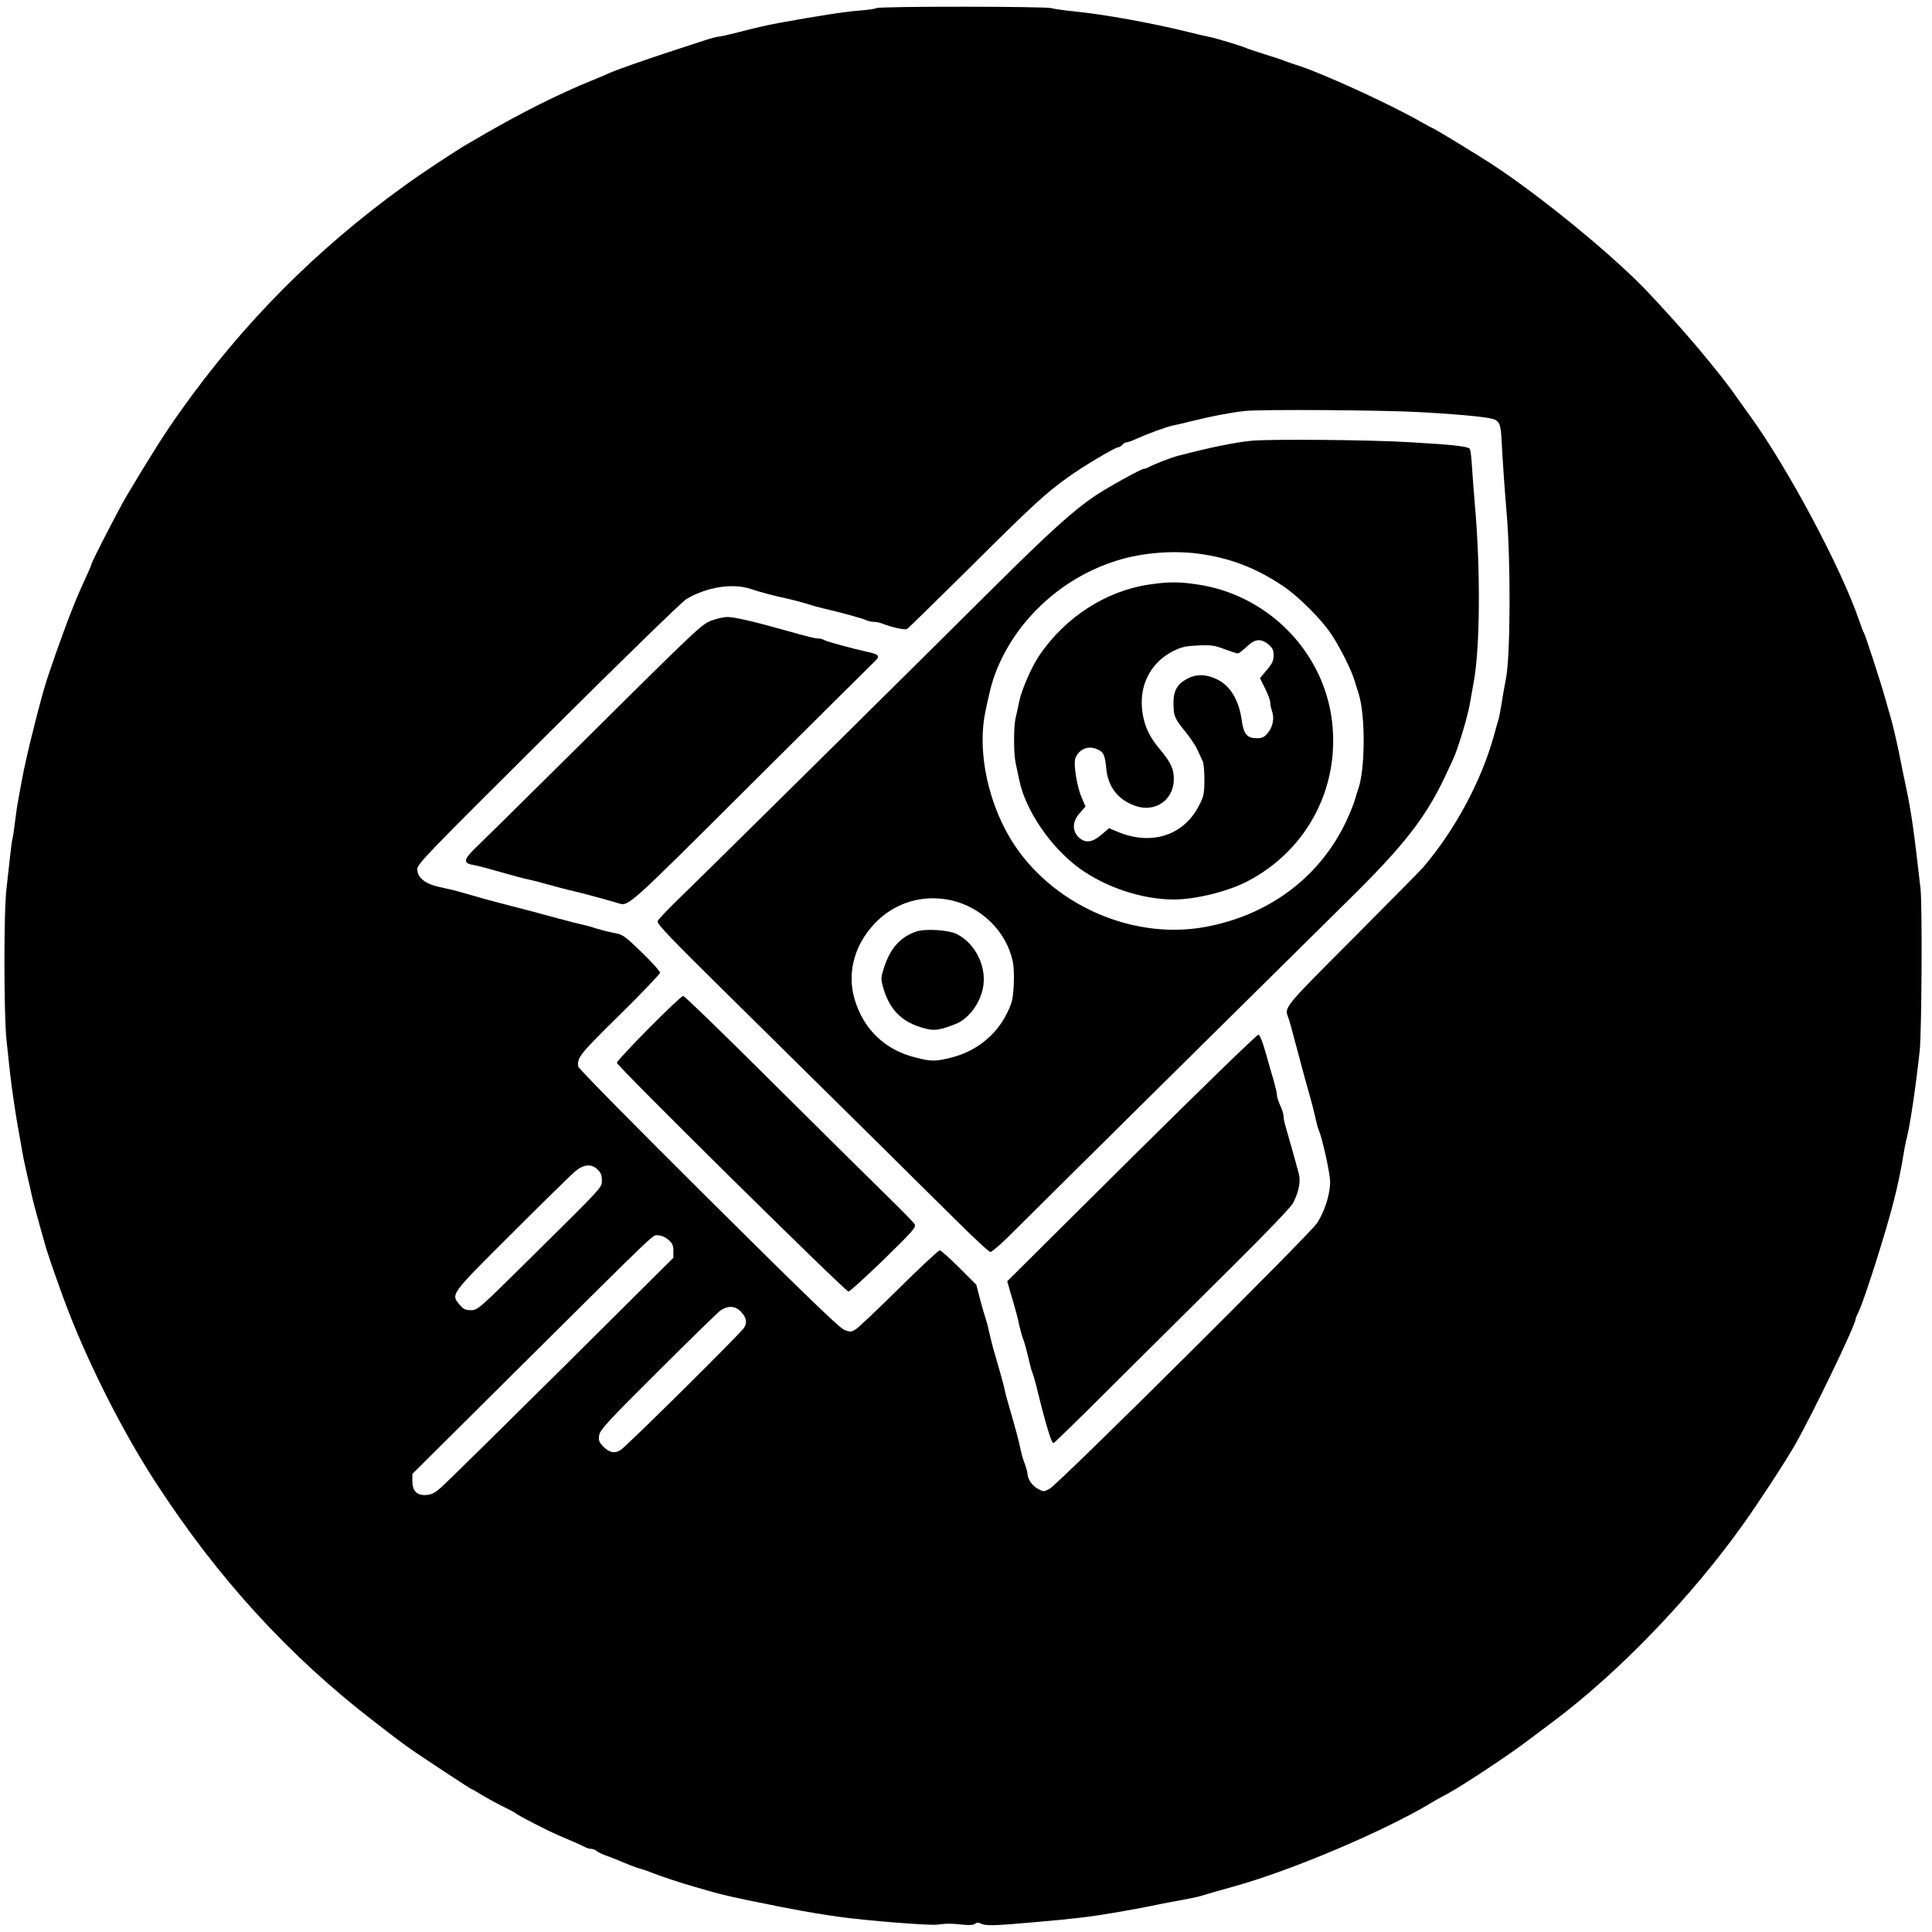 <?xml version="1.0" standalone="no"?>
<!DOCTYPE svg PUBLIC "-//W3C//DTD SVG 20010904//EN"
 "http://www.w3.org/TR/2001/REC-SVG-20010904/DTD/svg10.dtd">
<svg version="1.0" xmlns="http://www.w3.org/2000/svg"
 width="1162pt" height="1162pt" viewBox="0 0 1162 1162"
 preserveAspectRatio="xMidYMid meet">
<g transform="translate(0,1162) scale(0.1,-0.1)"
fill="#000000" stroke="none">
<path d="M5270 11571 c-8 -5 -55 -11 -105 -15 -75 -5 -257 -33 -485 -75 -71
-13 -148 -31 -247 -57 -51 -13 -100 -24 -109 -24 -9 0 -51 -11 -93 -25 -42
-14 -137 -45 -211 -69 -150 -49 -324 -111 -355 -125 -11 -6 -58 -26 -105 -45
-191 -77 -424 -194 -640 -319 -47 -27 -94 -55 -105 -61 -70 -40 -281 -179
-385 -255 -531 -384 -968 -824 -1346 -1356 -91 -127 -182 -272 -321 -505 -48
-81 -213 -401 -213 -414 0 -3 -14 -36 -31 -73 -51 -112 -56 -125 -87 -203 -55
-139 -145 -393 -169 -480 -25 -92 -34 -123 -43 -160 -5 -19 -14 -55 -20 -80
-24 -91 -59 -247 -69 -305 -6 -33 -16 -85 -21 -115 -6 -30 -15 -91 -20 -135
-5 -44 -12 -89 -15 -100 -3 -11 -10 -60 -15 -110 -5 -49 -15 -135 -21 -190
-17 -139 -16 -756 0 -910 7 -66 17 -154 21 -195 11 -99 35 -263 56 -375 9 -49
20 -110 24 -135 5 -25 16 -76 25 -115 9 -38 21 -88 25 -110 8 -37 29 -115 50
-190 5 -16 16 -55 24 -85 13 -53 58 -184 113 -335 131 -361 350 -800 560
-1122 373 -575 800 -1042 1313 -1437 146 -113 188 -144 239 -179 102 -69 342
-227 346 -227 3 0 33 -17 67 -38 35 -21 90 -51 123 -67 33 -16 67 -34 75 -40
21 -17 194 -106 260 -134 88 -37 144 -62 162 -72 10 -5 25 -9 35 -9 9 0 24 -6
32 -13 9 -8 39 -22 66 -31 28 -10 73 -28 100 -40 28 -12 70 -28 95 -35 25 -7
59 -19 75 -26 35 -15 189 -66 255 -84 25 -7 59 -17 77 -22 71 -22 186 -48 371
-84 42 -9 97 -20 122 -24 71 -15 218 -39 300 -50 161 -23 536 -52 584 -47 63
8 86 8 159 0 38 -4 63 -2 72 6 10 8 19 8 34 1 28 -15 77 -14 333 9 232 20 328
32 463 55 123 21 144 25 225 41 41 9 95 19 120 24 106 19 167 31 190 39 27 9
98 29 195 56 348 97 907 335 1185 503 19 12 62 36 95 53 81 43 359 226 474
313 52 39 124 93 160 120 395 295 835 752 1147 1191 97 136 251 372 310 475
105 184 364 721 364 755 0 5 9 27 20 49 35 74 162 473 211 666 20 76 50 222
58 280 5 30 13 73 19 95 19 70 54 305 78 525 12 114 16 874 5 975 -39 343 -55
458 -86 605 -8 36 -19 92 -26 125 -20 108 -55 260 -69 305 -4 14 -18 61 -30
105 -32 113 -122 388 -130 400 -4 6 -17 39 -29 75 -106 311 -426 911 -652
1224 -35 49 -71 98 -79 110 -108 158 -352 445 -559 660 -212 219 -642 569
-922 751 -97 63 -347 215 -354 215 -2 0 -32 16 -67 36 -190 109 -606 299 -753
344 -22 7 -53 18 -70 24 -16 7 -70 25 -120 40 -49 16 -99 32 -110 37 -32 14
-186 61 -230 69 -22 4 -76 17 -120 28 -219 54 -501 105 -679 123 -61 6 -125
15 -142 20 -38 11 -1033 12 -1054 0z m3275 -2430 c289 -17 427 -32 450 -47 30
-20 33 -36 40 -190 4 -71 15 -233 26 -361 26 -293 24 -873 -4 -1008 -9 -44
-21 -114 -27 -155 -7 -41 -15 -82 -18 -90 -3 -8 -15 -51 -27 -95 -76 -273
-232 -564 -424 -790 -19 -22 -212 -217 -428 -434 -416 -417 -409 -408 -384
-473 5 -13 23 -77 40 -143 18 -66 36 -133 40 -150 5 -16 13 -48 19 -70 6 -22
20 -71 31 -110 11 -38 25 -95 32 -125 6 -30 15 -64 20 -75 22 -50 69 -263 69
-313 0 -76 -33 -179 -79 -249 -48 -71 -1555 -1569 -1608 -1597 -35 -19 -36
-19 -70 -1 -35 19 -63 59 -63 92 -1 10 -8 36 -16 58 -9 22 -20 58 -24 80 -14
65 -27 114 -59 225 -17 58 -34 119 -37 135 -3 17 -16 68 -30 115 -13 47 -31
108 -39 135 -8 28 -19 75 -26 105 -6 30 -16 66 -21 80 -5 14 -20 65 -33 114
l-23 89 -103 103 c-57 57 -110 104 -117 104 -7 0 -117 -102 -243 -227 -127
-125 -244 -237 -261 -247 -28 -18 -34 -18 -69 -5 -29 11 -228 203 -818 789
-429 426 -782 784 -783 795 -8 53 7 73 248 310 134 132 244 247 244 255 0 8
-49 63 -110 122 -105 101 -113 107 -167 117 -32 6 -79 18 -105 26 -26 9 -66
20 -90 25 -24 5 -83 20 -133 34 -121 33 -275 74 -360 95 -64 17 -99 26 -240
67 -27 8 -82 21 -121 29 -87 19 -134 56 -134 107 -1 31 56 89 787 816 433 431
807 795 830 808 123 74 279 98 388 62 52 -18 147 -43 223 -59 24 -5 74 -18
110 -29 37 -12 85 -25 107 -30 86 -19 236 -60 254 -70 11 -5 31 -10 45 -10 14
0 35 -4 48 -9 65 -25 139 -41 153 -34 9 5 176 169 373 364 382 380 459 451
593 547 91 66 286 182 305 182 6 0 17 7 24 15 7 8 19 15 26 15 8 0 33 9 57 20
71 32 180 72 222 81 22 4 76 17 120 28 113 28 217 48 310 59 93 11 841 6 1060
-7z m-4950 -4556 c18 -17 25 -35 25 -62 0 -46 18 -27 -421 -461 -320 -317
-326 -322 -366 -322 -34 0 -46 6 -67 31 -56 66 -61 58 312 430 185 185 357
353 380 373 54 45 100 48 137 11z m424 -421 c25 -21 31 -33 31 -67 l0 -42
-672 -668 c-370 -367 -696 -688 -724 -712 -42 -37 -59 -45 -94 -47 -54 -2 -80
25 -80 86 l0 41 644 640 c863 857 798 795 834 795 18 0 43 -10 61 -26z m435
-431 c35 -35 42 -67 21 -99 -22 -35 -706 -712 -742 -735 -35 -23 -70 -16 -107
23 -24 26 -27 36 -22 67 5 31 51 82 352 381 190 190 360 355 377 368 43 30 88
29 121 -5z"/>
<path d="M7525 8969 c-104 -11 -242 -39 -438 -90 -40 -10 -149 -52 -179 -69
-10 -6 -23 -10 -29 -10 -16 0 -218 -112 -294 -163 -125 -84 -271 -215 -596
-538 -643 -639 -1785 -1768 -1906 -1884 -67 -65 -125 -126 -128 -136 -5 -15
84 -108 417 -436 580 -572 1133 -1119 1371 -1355 109 -109 205 -198 214 -198
8 0 57 42 108 92 186 186 1865 1847 2049 2028 327 322 459 490 575 735 29 61
56 119 60 130 34 87 80 246 91 310 5 28 16 88 24 135 38 204 41 674 7 1060 -6
63 -13 163 -17 221 -3 58 -9 112 -14 119 -9 15 -97 25 -355 40 -235 15 -851
20 -960 9z m-283 -684 c175 -28 324 -88 478 -192 89 -60 228 -198 286 -286 55
-82 124 -220 143 -287 8 -25 17 -56 22 -70 41 -126 41 -446 0 -570 -5 -14 -15
-45 -22 -70 -7 -25 -30 -82 -51 -127 -158 -337 -464 -567 -848 -638 -465 -86
-977 160 -1199 577 -121 227 -169 501 -125 715 36 175 54 232 105 334 136 270
385 481 679 575 161 52 364 67 532 39z m-1525 -2079 c185 -40 336 -188 374
-368 7 -31 9 -91 6 -147 -5 -82 -10 -104 -42 -168 -65 -130 -184 -226 -331
-263 -97 -25 -122 -25 -220 0 -183 47 -310 169 -364 350 -49 166 3 343 139
474 118 112 277 156 438 122z"/>
<path d="M6910 8104 c-258 -38 -503 -196 -659 -426 -46 -68 -105 -203 -120
-273 -7 -33 -17 -80 -23 -105 -12 -57 -12 -213 1 -271 5 -24 15 -71 22 -104
38 -181 189 -401 359 -526 159 -116 380 -189 570 -189 129 0 322 47 440 108
372 192 572 589 506 1002 -65 403 -396 726 -806 785 -113 17 -176 16 -290 -1z
m719 -360 c25 -21 31 -33 31 -66 0 -32 -8 -49 -41 -88 l-41 -49 31 -62 c17
-34 31 -72 31 -84 0 -12 5 -36 11 -54 15 -42 4 -94 -27 -131 -20 -24 -34 -30
-64 -30 -59 0 -79 23 -91 104 -17 126 -70 214 -153 252 -65 30 -120 31 -177 1
-60 -32 -83 -74 -81 -153 1 -72 6 -84 74 -168 27 -33 59 -81 70 -106 12 -25
26 -56 32 -69 6 -13 10 -64 10 -115 -1 -82 -4 -97 -34 -154 -94 -181 -292
-241 -497 -151 l-42 18 -46 -39 c-57 -49 -99 -53 -139 -14 -39 40 -36 95 9
145 l34 38 -23 53 c-29 67 -51 204 -38 238 21 54 75 77 128 55 41 -17 50 -34
58 -120 11 -109 71 -186 175 -222 119 -42 231 36 231 161 0 62 -18 101 -86
182 -59 71 -87 128 -101 208 -28 163 41 307 181 379 52 26 75 31 151 35 79 3
99 1 159 -22 37 -14 74 -26 81 -26 6 0 30 18 53 40 49 48 86 52 131 14z"/>
<path d="M5510 6017 c-95 -33 -154 -99 -192 -213 -19 -58 -20 -72 -10 -110 39
-147 114 -223 256 -260 55 -15 89 -10 183 27 75 30 140 112 163 207 30 127
-38 274 -155 334 -49 25 -191 34 -245 15z"/>
<path d="M4280 7888 c-62 -24 -72 -33 -873 -828 -252 -250 -492 -487 -534
-527 -86 -82 -91 -104 -28 -115 22 -3 96 -23 165 -43 69 -20 145 -40 170 -45
25 -5 79 -19 120 -31 41 -11 92 -25 113 -30 20 -5 54 -13 75 -18 41 -10 180
-48 226 -62 68 -21 41 -45 803 714 399 397 734 730 745 740 33 31 24 42 -44
56 -86 19 -243 61 -260 71 -10 6 -27 10 -37 10 -19 0 -49 7 -206 51 -181 51
-303 79 -340 78 -22 0 -65 -10 -95 -21z"/>
<path d="M3903 5436 c-106 -107 -193 -201 -193 -208 0 -19 1368 -1370 1393
-1376 7 -1 101 85 211 191 175 171 197 196 188 213 -6 11 -86 93 -179 183 -92
90 -400 395 -684 677 -284 283 -522 514 -530 514 -8 0 -101 -88 -206 -194z"/>
<path d="M6806 4657 l-748 -743 17 -60 c35 -118 44 -150 55 -204 7 -30 18 -71
26 -90 7 -19 20 -66 29 -105 8 -38 19 -79 24 -90 5 -11 16 -49 25 -85 56 -230
90 -340 102 -340 4 0 163 155 353 345 190 189 508 505 707 702 227 225 369
373 382 399 35 69 46 129 33 177 -6 23 -18 65 -25 92 -8 28 -22 77 -31 110 -9
33 -21 74 -26 91 -5 17 -9 40 -9 51 0 12 -9 40 -20 64 -11 24 -20 53 -20 64 0
11 -9 49 -19 85 -11 36 -33 112 -49 170 -18 64 -35 106 -43 107 -8 2 -351
-332 -763 -740z"/>
</g>
</svg>
